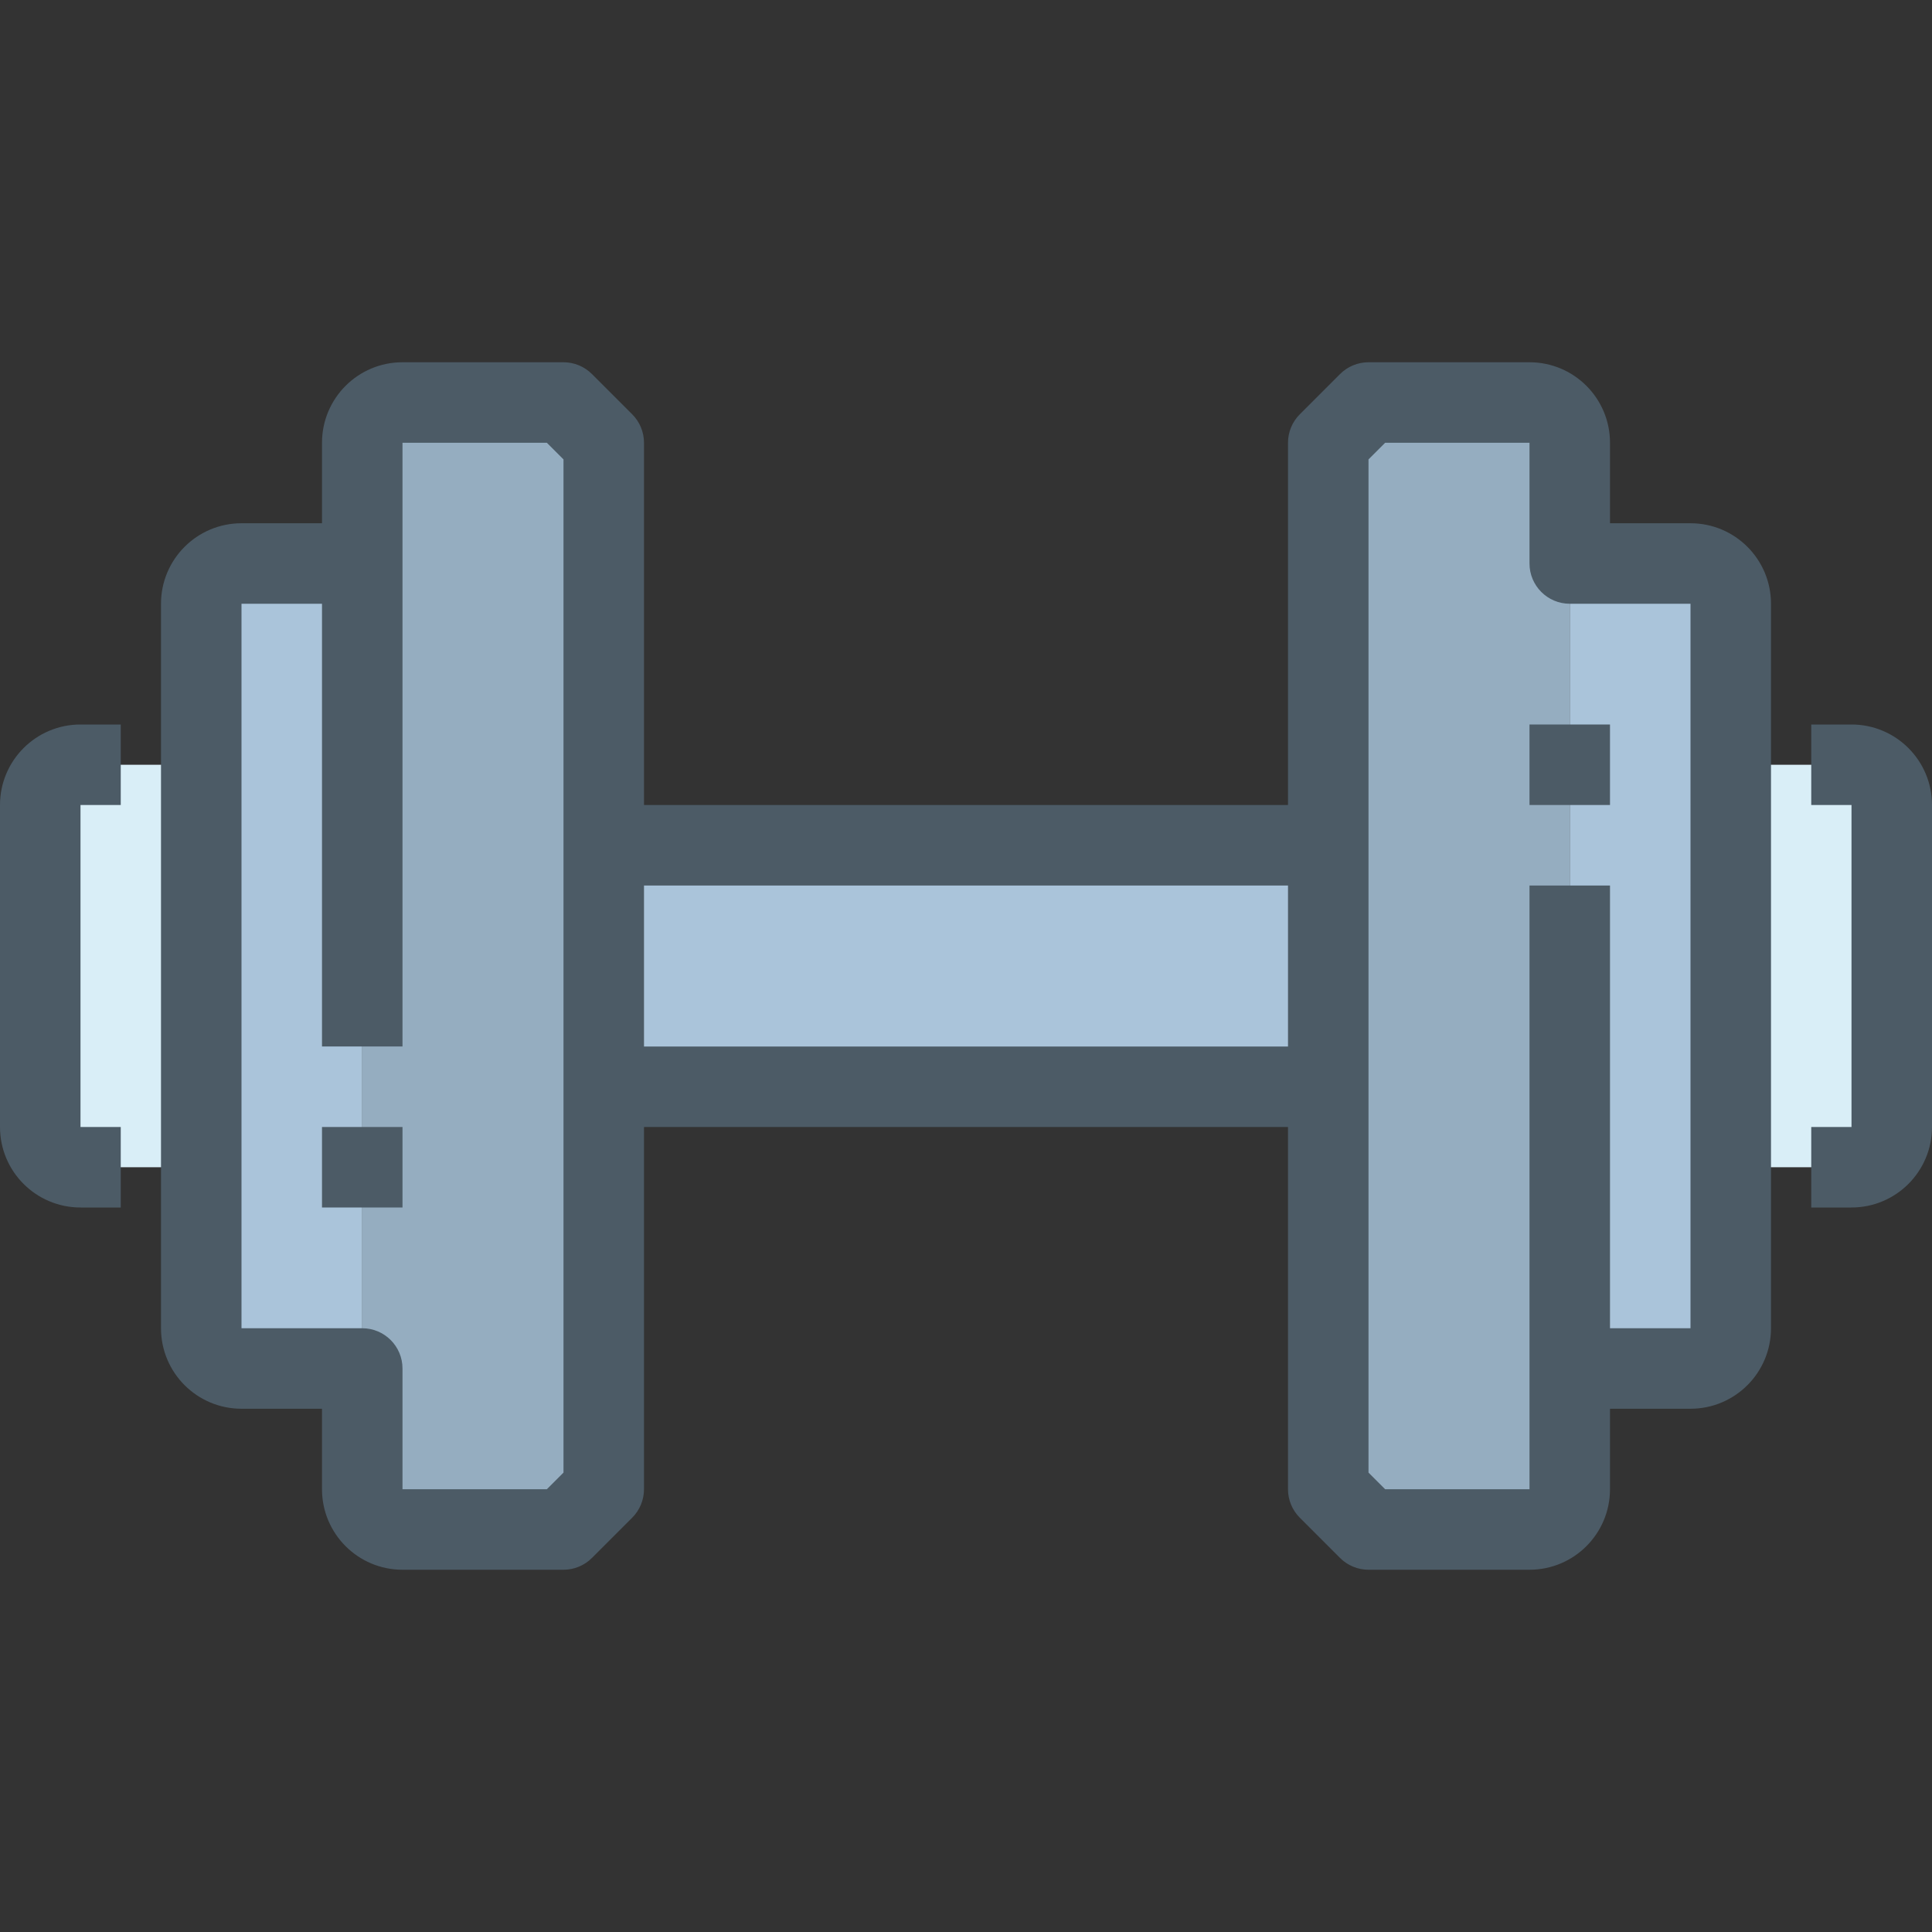 <?xml version="1.0" encoding="iso-8859-1"?>
<!-- Generator: Adobe Illustrator 19.0.0, SVG Export Plug-In . SVG Version: 6.00 Build 0)  -->
<svg version="1.1" id="Capa_1" xmlns="http://www.w3.org/2000/svg" xmlns:xlink="http://www.w3.org/1999/xlink" x="0px" y="0px"
	 viewBox="0 0 512 512" style="enable-background:new 0 0 512 512;" xml:space="preserve">
<rect x="0" y="0" width="512" height="512" fill="#333333" stroke="none"/>
<path style="fill:#AAC4DA;" d="M458.667,309.333V352c0,5.891-4.776,10.667-10.667,10.667h-32V149.333h32
	c5.891,0,10.667,4.776,10.667,10.667V309.333z"/>
<g>
	<path style="fill:#95ADC0;" d="M416,149.333v245.333c0,5.891-4.776,10.667-10.667,10.667h-42.667L352,394.667V117.333
		l10.667-10.667h42.667c5.891,0,10.667,4.776,10.667,10.667V149.333z"/>
	<path style="fill:#95ADC0;" d="M160,288v106.667l-10.667,10.667h-42.667c-5.891,0-10.667-4.776-10.667-10.667V117.333
		c0-5.891,4.776-10.667,10.667-10.667h42.667L160,117.333V288z"/>
</g>
<g>
	<path style="fill:#AAC4DA;" d="M96,277.333v85.333H64c-5.891,0-10.667-4.776-10.667-10.667V160c0-5.891,4.776-10.667,10.667-10.667
		h32V277.333z"/>
	<path style="fill:#AAC4DA;" d="M160,224h192v64H160V224z"/>
</g>
<g>
	<path style="fill:#D9EEF7;" d="M490.667,202.667c5.891,0,10.667,4.776,10.667,10.667v85.333c0,5.891-4.776,10.667-10.667,10.667
		h-32V202.667H490.667z"/>
	<path style="fill:#D9EEF7;" d="M53.333,202.667v106.667h-32c-5.891,0-10.667-4.776-10.667-10.667v-85.333
		c0-5.891,4.776-10.667,10.667-10.667H53.333z"/>
</g>
<g>
	<path style="fill:#4C5B66;" d="M0,213.333v85.333C0,310.449,9.551,320,21.333,320H32v-21.333H21.333v-85.333H32V192H21.333
		C9.551,192,0,201.551,0,213.333z"/>
	<path style="fill:#4C5B66;" d="M490.667,192H480v21.333h10.667v85.333H480V320h10.667c11.782,0,21.333-9.551,21.333-21.333v-85.333
		C512,201.551,502.449,192,490.667,192z"/>
	<path style="fill:#4C5B66;" d="M448,138.667h-21.333v-21.333c0-11.782-9.551-21.333-21.333-21.333h-42.667
		c-2.829,0.001-5.541,1.125-7.541,3.125l-10.667,10.667c-2.001,2-3.125,4.713-3.125,7.541v96H170.667v-96
		c-0.001-2.829-1.125-5.541-3.125-7.541l-10.667-10.667c-2-2.001-4.713-3.125-7.541-3.125h-42.667
		c-11.782,0-21.333,9.551-21.333,21.333v21.333H64c-11.782,0-21.333,9.551-21.333,21.333v192c0,11.782,9.551,21.333,21.333,21.333
		h21.333v21.333c0,11.782,9.551,21.333,21.333,21.333h42.667c2.829-0.001,5.541-1.125,7.541-3.125l10.667-10.667
		c2.001-2,3.125-4.713,3.125-7.541v-96h170.667v96c0.001,2.829,1.125,5.541,3.125,7.541l10.667,10.667
		c2,2.001,4.713,3.125,7.541,3.125h42.667c11.782,0,21.333-9.551,21.333-21.333v-21.333H448c11.782,0,21.333-9.551,21.333-21.333
		V160C469.333,148.218,459.782,138.667,448,138.667z M149.333,390.251l-4.416,4.416h-38.251v-32c0-5.891-4.776-10.667-10.667-10.667
		H64V160h21.333v117.333h21.333v-160h38.251l4.416,4.416V390.251z M170.667,234.667h170.667v42.667H170.667V234.667z M448,352
		h-21.333V234.667h-21.333v160h-38.251l-4.416-4.416V121.749l4.416-4.416h38.251v32c0,5.891,4.776,10.667,10.667,10.667h32V352z"/>
	<path style="fill:#4C5B66;" d="M405.333,192h21.333v21.333h-21.333V192z"/>
	<path style="fill:#4C5B66;" d="M85.333,298.667h21.333V320H85.333V298.667z"/>
</g>
<g>
</g>
<g>
</g>
<g>
</g>
<g>
</g>
<g>
</g>
<g>
</g>
<g>
</g>
<g>
</g>
<g>
</g>
<g>
</g>
<g>
</g>
<g>
</g>
<g>
</g>
<g>
</g>
<g>
</g>
</svg>
